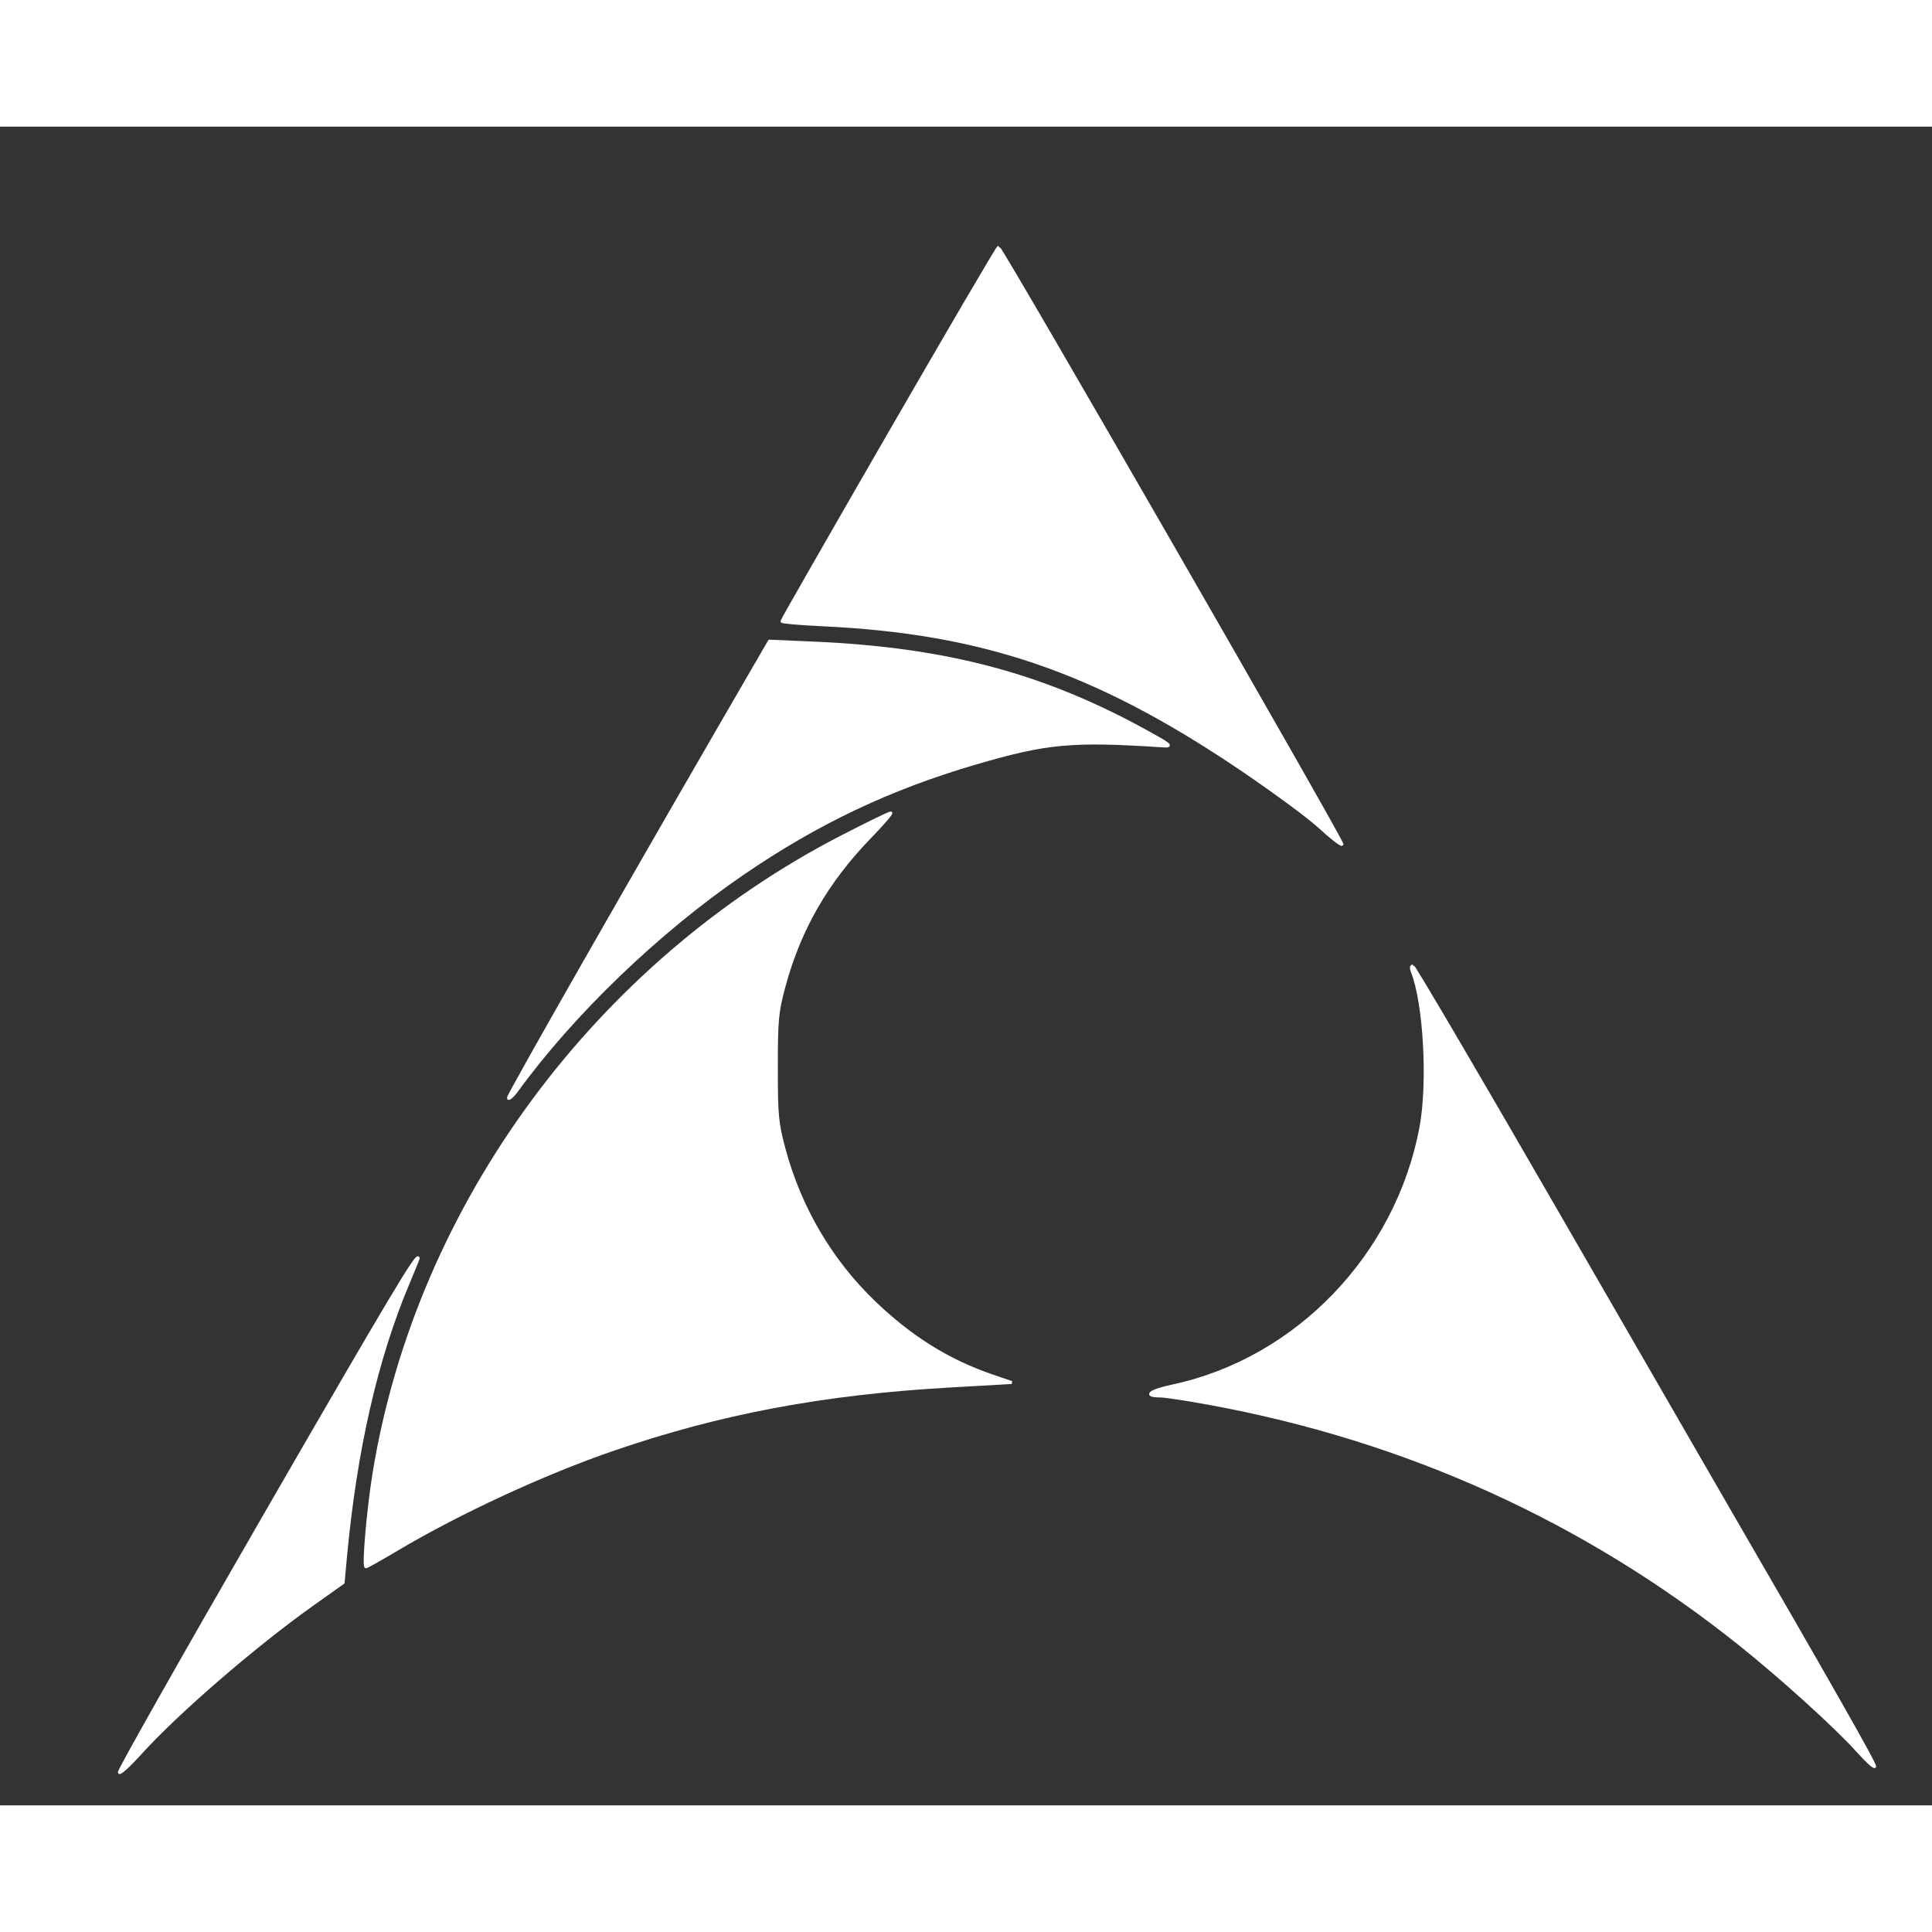 <?xml version="1.0" encoding="utf-8"?>
<!DOCTYPE svg PUBLIC "-//W3C//DTD SVG 20010904//EN" "http://www.w3.org/TR/2001/REC-SVG-20010904/DTD/svg10.dtd">
<svg version="1.0" xmlns="http://www.w3.org/2000/svg" width="180pt" height="180pt" viewBox="0 0 656 570" style="" preserveAspectRatio="xMidYMid meet">
<rect x="0" y="0" width="656" height="570" fill="#333333" stroke="none"/>
<g fill="#FFFFFFFF" stroke="#FFFFFFFF">
<path d="M 286.254 240.897 C 202.474 283.962 141.840 366.285 127.027 457.081 C 125.011 469.440 123.317 489.000 124.264 489.000 C 124.566 489.000 129.357 486.302 134.910 483.005 C 156.035 470.462 184.754 457.188 208.198 449.132 C 244.547 436.642 279.443 430.076 322.500 427.624 L 343.500 426.428 337.000 424.212 C 322.066 419.119 309.296 411.167 296.829 399.194 C 282.186 385.132 271.658 367.269 266.271 347.345 C 263.852 338.397 263.609 335.860 263.609 319.500 C 263.609 303.169 263.854 300.594 266.254 291.723 C 271.467 272.450 280.784 256.294 295.361 241.250 C 299.758 236.713 302.937 233.013 302.427 233.030 C 301.917 233.046 294.639 236.586 286.254 240.897 "/></g>
<g fill="#FFFFFFFF" stroke="#FFFFFFFF">
<path d="M 479.491 286.750 C 483.813 297.471 485.323 324.805 482.434 340.032 C 474.227 383.299 440.346 418.544 398.291 427.563 C 390.318 429.272 388.158 431.000 393.992 431.000 C 395.573 431.000 403.084 432.142 410.683 433.538 C 477.660 445.842 538.067 473.227 590.500 515.056 C 604.798 526.463 623.648 543.540 630.811 551.578 C 633.648 554.760 636.215 557.118 636.517 556.817 C 636.984 556.350 621.054 528.306 584.631 465.474 C 580.159 457.760 554.900 414.004 528.500 368.240 C 502.100 322.475 480.114 285.024 479.643 285.016 C 479.172 285.007 479.103 285.788 479.491 286.750 "/></g>
<g fill="#FFFFFFFF" stroke="#FFFFFFFF">
<path d="M 301.981 104.198 C 281.916 138.956 265.500 167.644 265.500 167.948 C 265.500 168.251 271.719 168.791 279.320 169.146 C 333.563 171.682 371.665 184.699 420.132 217.254 C 431.706 225.028 444.303 234.284 448.126 237.823 C 451.948 241.362 455.336 243.997 455.654 243.680 C 456.253 243.080 339.941 41.000 338.996 41.000 C 338.703 41.000 322.046 69.439 301.981 104.198 "/></g>
<g fill="#FFFFFFFF" stroke="#FFFFFFFF">
<path d="M 258.704 179.100 C 217.369 250.253 172.131 329.465 172.577 329.910 C 172.899 330.233 174.139 329.151 175.332 327.507 C 194.368 301.268 223.316 273.422 252.000 253.757 C 277.354 236.374 302.035 224.652 331.292 216.097 C 355.543 209.005 363.875 208.244 395.000 210.272 C 398.109 210.475 397.495 209.945 389.500 205.530 C 354.228 186.050 321.357 177.300 276.094 175.341 L 261.261 174.699 258.704 179.100 "/></g>
<g fill="#FFFFFFFF" stroke="#FFFFFFFF">
<path d="M 90.142 471.092 C 62.482 518.993 40.147 558.481 40.509 558.842 C 40.871 559.204 44.000 556.350 47.463 552.500 C 59.857 538.722 86.270 515.870 106.089 501.778 L 116.500 494.376 117.282 485.938 C 120.679 449.305 127.753 418.341 138.605 392.611 C 140.472 388.183 142.000 384.435 142.000 384.280 C 142.000 381.822 132.693 397.402 90.142 471.092 "/></g>
</svg>
